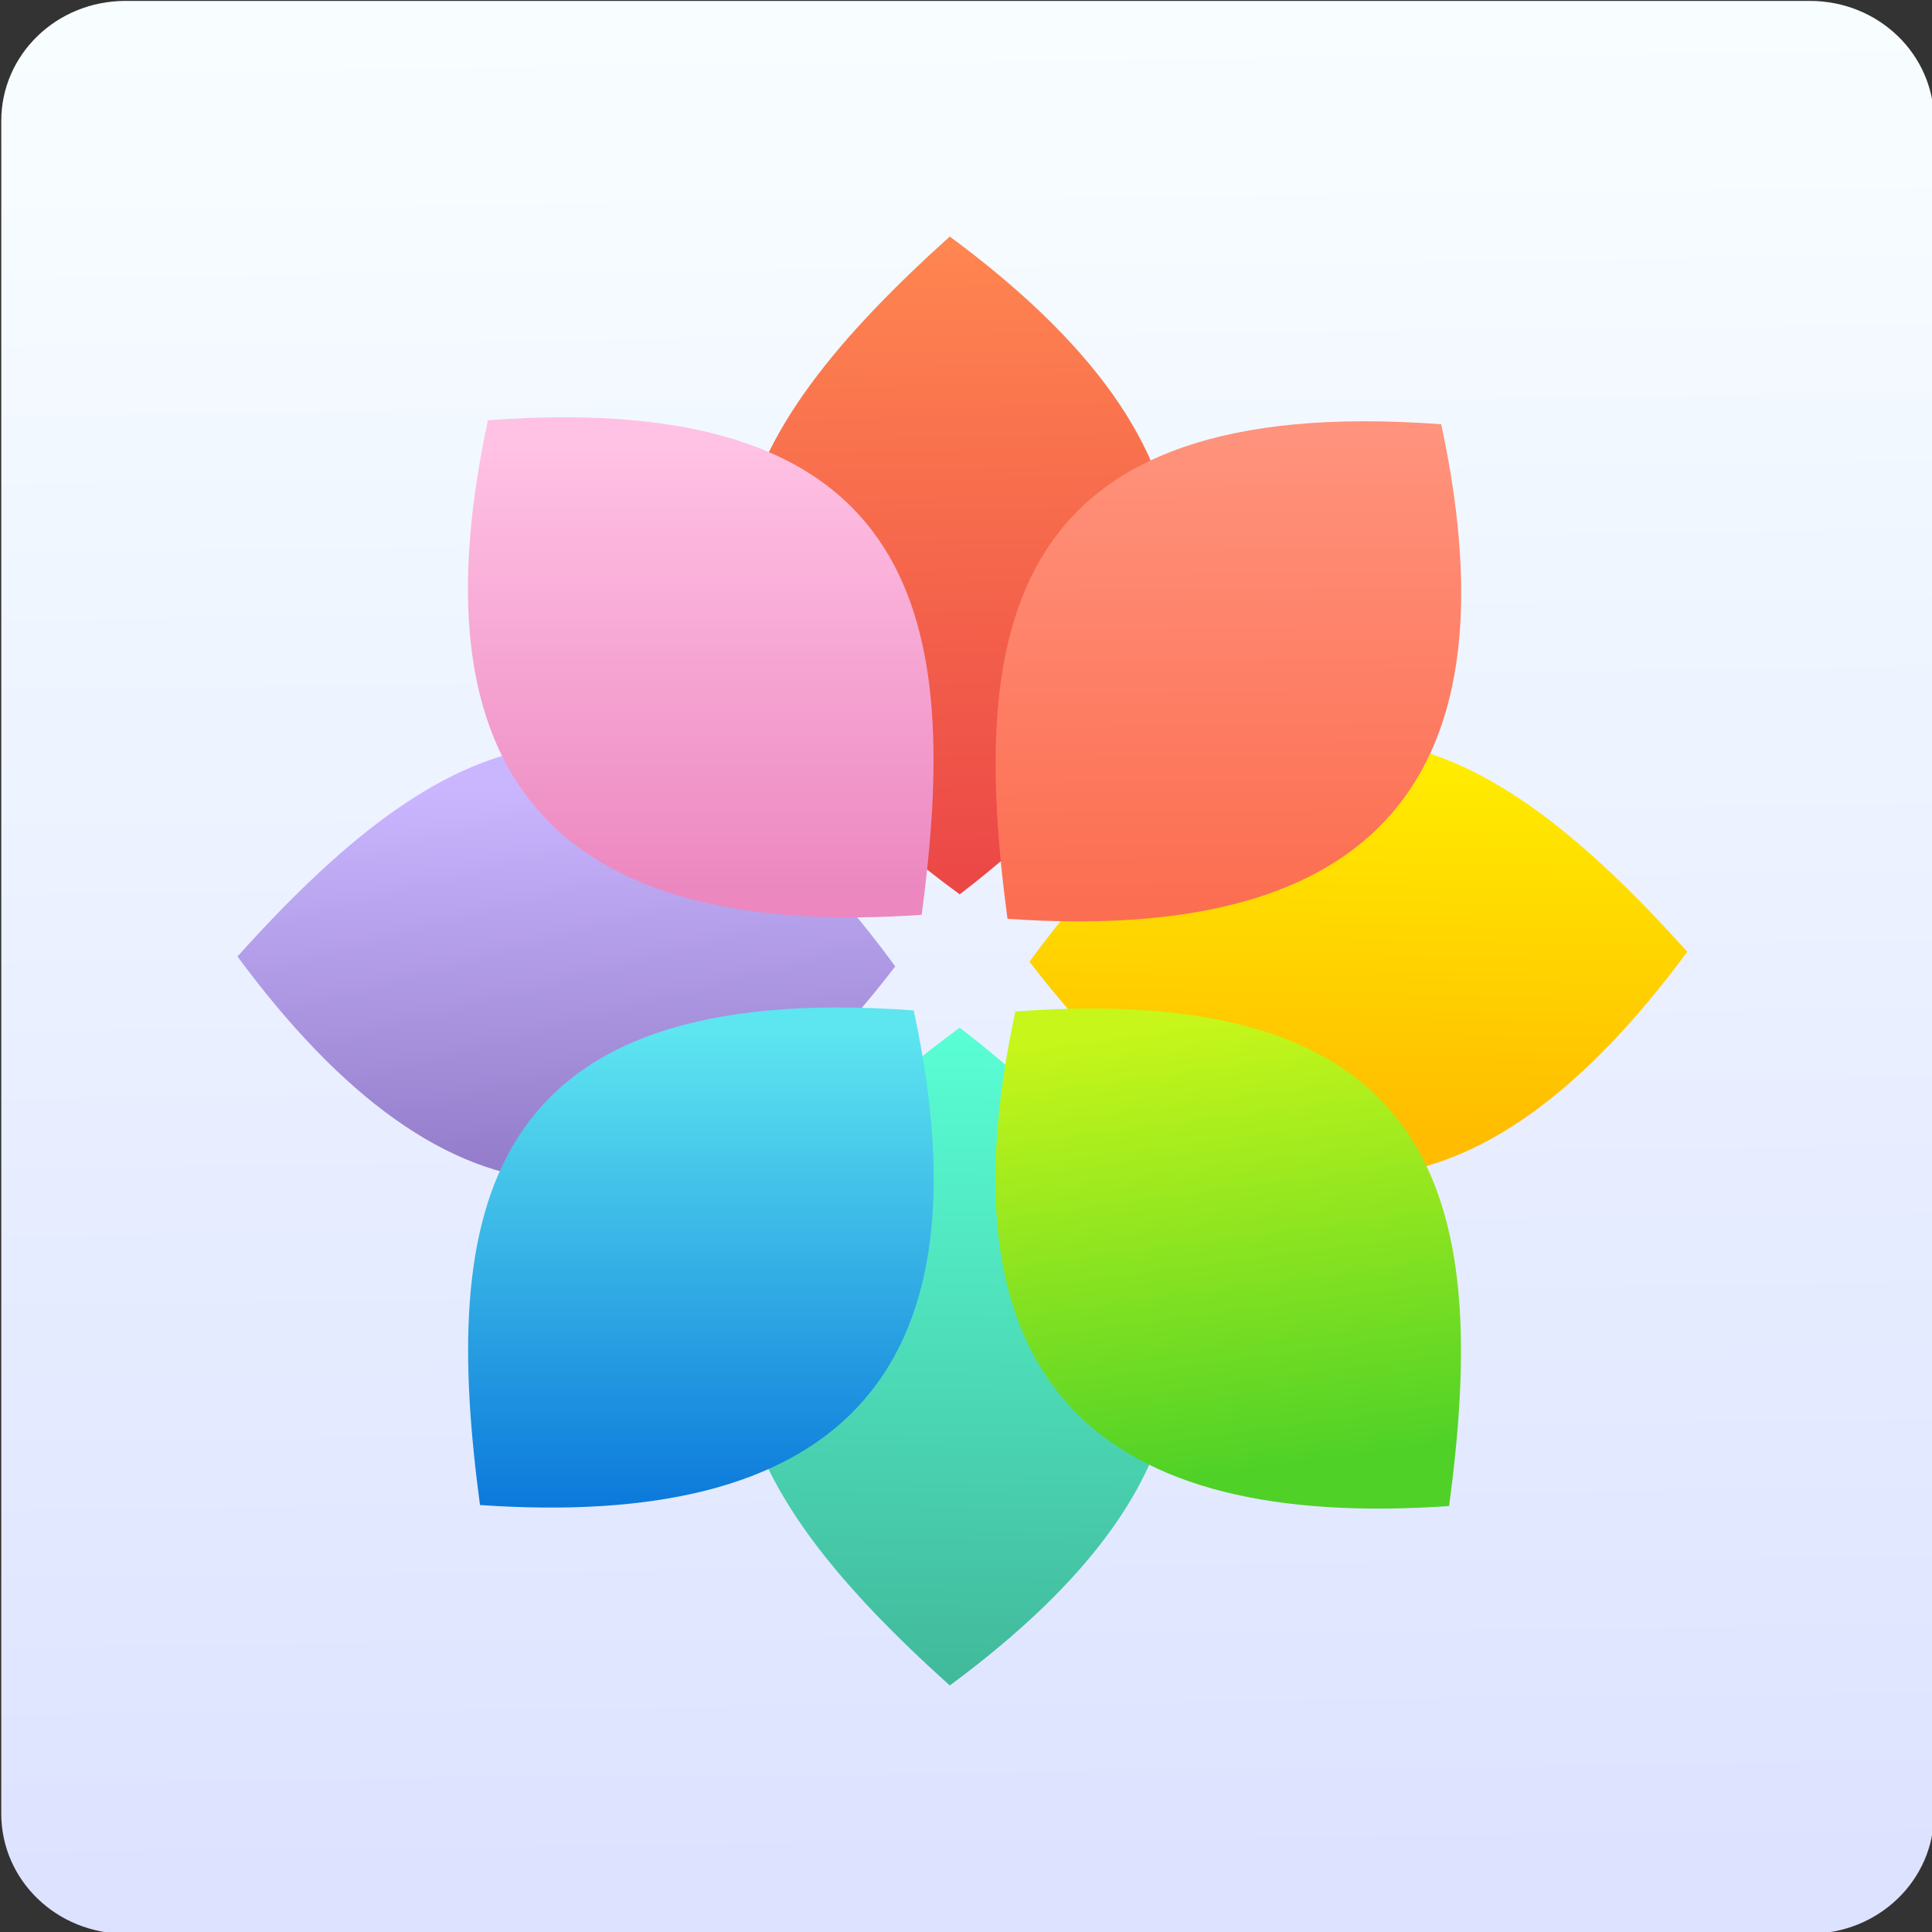 <?xml version="1.0" encoding="UTF-8" standalone="no"?>
<svg
   xmlns:osb="http://www.openswatchbook.org/uri/2009/osb"
   xmlns:dc="http://purl.org/dc/elements/1.1/"
   xmlns:cc="http://creativecommons.org/ns#"
   xmlns:rdf="http://www.w3.org/1999/02/22-rdf-syntax-ns#"
   xmlns:svg="http://www.w3.org/2000/svg"
   xmlns="http://www.w3.org/2000/svg"
   xmlns:xlink="http://www.w3.org/1999/xlink"
   xmlns:sodipodi="http://sodipodi.sourceforge.net/DTD/sodipodi-0.dtd"
   xmlns:inkscape="http://www.inkscape.org/namespaces/inkscape"
   id="svg2408"
   height="48"
   width="48"
   version="1.0"
   inkscape:version="0.91 r13725"
   sodipodi:docname="expoblending.svg">
  <rect width="100%" height="100%" fill="#333333" stroke="none"/>
  <sodipodi:namedview
     pagecolor="#ffffff"
     bordercolor="#666666"
     borderopacity="1"
     objecttolerance="10"
     gridtolerance="10"
     guidetolerance="10"
     inkscape:pageopacity="0"
     inkscape:pageshadow="2"
     inkscape:window-width="1366"
     inkscape:window-height="685"
     id="namedview33"
     showgrid="false"
     inkscape:zoom="6.9532167"
     inkscape:cx="42.071612"
     inkscape:cy="30.855342"
     inkscape:window-x="0"
     inkscape:window-y="0"
     inkscape:window-maximized="1"
     inkscape:current-layer="svg2408" />
  <defs
     id="defs2410">
    <linearGradient
       gradientTransform="scale(1.006,0.994)"
       gradientUnits="userSpaceOnUse"
       id="ButtonShadow"
       y2="7.017"
       x2="45.448"
       y1="92.54"
       x1="45.448">
      <stop
         offset="0"
         style="stop-color:#000000;stop-opacity:1"
         id="stop3750" />
      <stop
         offset="1"
         style="stop-color:#000000;stop-opacity:0.588"
         id="stop3752" />
    </linearGradient>
    <filter
       id="filter3174"
       color-interpolation-filters="sRGB">
      <feGaussianBlur
         stdDeviation="1.71"
         id="feGaussianBlur3176" />
    </filter>
    <linearGradient
       gradientUnits="userSpaceOnUse"
       y2="-26.047"
       x2="-125.193"
       y1="73.497"
       x1="-123.972"
       id="linearGradient4738-6-8-3"
       xlink:href="#linearGradient4320"
       gradientTransform="matrix(1.035,0,0,1,4.382,-7.2895463e-7)" />
    <linearGradient
       id="linearGradient4207"
       osb:paint="gradient">
      <stop
         style="stop-color:#3498db;stop-opacity:1;"
         offset="0"
         id="stop3371" />
      <stop
         style="stop-color:#3498db;stop-opacity:0;"
         offset="1"
         id="stop3373" />
    </linearGradient>
    <linearGradient
       id="linearGradient4335"
       inkscape:collect="always">
      <stop
         id="stop4337"
         offset="0"
         style="stop-color:#fc6e51;stop-opacity:1;" />
      <stop
         id="stop4339"
         offset="1"
         style="stop-color:#ff937d;stop-opacity:1" />
    </linearGradient>
    <linearGradient
       id="linearGradient4327"
       inkscape:collect="always">
      <stop
         id="stop4329"
         offset="0"
         style="stop-color:#ec87c0;stop-opacity:1;" />
      <stop
         id="stop4331"
         offset="1"
         style="stop-color:#ffc1e4;stop-opacity:1" />
    </linearGradient>
    <linearGradient
       id="linearGradient4319"
       inkscape:collect="always">
      <stop
         id="stop4321"
         offset="0"
         style="stop-color:#947ecb;stop-opacity:1" />
      <stop
         id="stop4323"
         offset="1"
         style="stop-color:#cab5ff;stop-opacity:1" />
    </linearGradient>
    <linearGradient
       id="linearGradient4311"
       inkscape:collect="always">
      <stop
         id="stop4313"
         offset="0"
         style="stop-color:#41b99b;stop-opacity:1" />
      <stop
         id="stop4315"
         offset="1"
         style="stop-color:#59ffd5;stop-opacity:1" />
    </linearGradient>
    <linearGradient
       inkscape:collect="always"
       id="linearGradient4320">
      <stop
         style="stop-color:#dce2ff;stop-opacity:1"
         offset="0"
         id="stop4322" />
      <stop
         style="stop-color:#f8feff;stop-opacity:1"
         offset="1"
         id="stop4324" />
    </linearGradient>
    <linearGradient
       id="linearGradient4422-8"
       inkscape:collect="always">
      <stop
         id="stop4424-8"
         offset="0"
         style="stop-color:#4fd127;stop-opacity:1" />
      <stop
         id="stop4426-3"
         offset="1"
         style="stop-color:#c6f61a;stop-opacity:1" />
    </linearGradient>
    <linearGradient
       id="linearGradient4438"
       inkscape:collect="always">
      <stop
         id="stop4440"
         offset="0"
         style="stop-color:#0976da;stop-opacity:1" />
      <stop
         id="stop4442"
         offset="1"
         style="stop-color:#5de5f0;stop-opacity:1" />
    </linearGradient>
    <linearGradient
       id="linearGradient4454"
       inkscape:collect="always">
      <stop
         id="stop4456"
         offset="0"
         style="stop-color:#eb4646;stop-opacity:1" />
      <stop
         id="stop4458"
         offset="1"
         style="stop-color:#ff8651;stop-opacity:1" />
    </linearGradient>
    <linearGradient
       id="linearGradient4472"
       inkscape:collect="always">
      <stop
         id="stop4474"
         offset="0"
         style="stop-color:#ffbc00;stop-opacity:1;" />
      <stop
         id="stop4476"
         offset="1"
         style="stop-color:#ffec00;stop-opacity:1" />
    </linearGradient>
    <linearGradient
       gradientUnits="userSpaceOnUse"
       y2="533.064"
       x2="395.398"
       y1="541.158"
       x1="395.396"
       id="linearGradient4279"
       xlink:href="#linearGradient4438"
       inkscape:collect="always" />
    <linearGradient
       gradientUnits="userSpaceOnUse"
       y2="532.987"
       x2="404.174"
       y1="540.407"
       x1="405.154"
       id="linearGradient4287"
       xlink:href="#linearGradient4422-8"
       inkscape:collect="always" />
    <linearGradient
       gradientUnits="userSpaceOnUse"
       y2="519.87"
       x2="400.453"
       y1="530.776"
       x1="400.618"
       id="linearGradient4295"
       xlink:href="#linearGradient4454"
       inkscape:collect="always" />
    <linearGradient
       gradientUnits="userSpaceOnUse"
       y2="528.595"
       x2="406.623"
       y1="534.793"
       x1="406.494"
       id="linearGradient4309"
       xlink:href="#linearGradient4472"
       inkscape:collect="always" />
    <linearGradient
       gradientUnits="userSpaceOnUse"
       y2="532.987"
       x2="400.618"
       y1="543.893"
       x1="400.453"
       id="linearGradient4317"
       xlink:href="#linearGradient4311"
       inkscape:collect="always" />
    <linearGradient
       gradientUnits="userSpaceOnUse"
       y2="528.974"
       x2="394.27"
       y1="535.15"
       x1="394.521"
       id="linearGradient4325"
       xlink:href="#linearGradient4319"
       inkscape:collect="always" />
    <linearGradient
       gradientUnits="userSpaceOnUse"
       y2="523.376"
       x2="396.946"
       y1="530.776"
       x1="396.946"
       id="linearGradient4333"
       xlink:href="#linearGradient4327"
       inkscape:collect="always" />
    <linearGradient
       gradientUnits="userSpaceOnUse"
       y2="523.044"
       x2="405.247"
       y1="530.913"
       x1="405.297"
       id="linearGradient4343"
       xlink:href="#linearGradient4335"
       inkscape:collect="always" />
  </defs>
  <g
     transform="translate(0,-48)"
     style="display:none"
     id="layer2">
    <rect
       style="opacity:0.9;fill:url(#ButtonShadow);fill-opacity:1;fill-rule:nonzero;stroke:none;filter:url(#filter3174)"
       id="rect3745"
       y="7"
       x="5"
       ry="6"
       rx="6"
       height="85"
       width="86" />
  </g>
  <g
     id="g4338">
    <g
       id="g10733"
       transform="matrix(0.478,0,0,0.478,-76.049,-55.019)">
      <g
         id="g10038-3"
         transform="translate(55.952,-3.536)">
        <g
           transform="translate(144.25,3.536)"
           id="g9928-9-3">
          <g
             id="g9602-6-4-6"
             transform="translate(135.912,142.571)">
            <path
               id="rect4177-3-1-1"
               d="m -170.493,-27.421 87.545,0 c 3.577,0 6.458,2.783 6.458,6.241 l -9.38e-4,87.978 c -3.7e-5,3.457 -2.88,6.241 -6.457,6.241 l -87.545,0 c -3.577,0 -6.457,-2.783 -6.457,-6.241 l 0,-87.978 c 0,-3.457 2.88,-6.241 6.457,-6.241 z"
               style="opacity:1;fill:url(#linearGradient4738-6-8-3);fill-opacity:1.0;fill-rule:evenodd;stroke:none;stroke-width:8;stroke-linecap:round;stroke-linejoin:round;stroke-miterlimit:4;stroke-dasharray:none;stroke-dashoffset:0;stroke-opacity:1"
               inkscape:connector-curvature="0" />
          </g>
        </g>
      </g>
    </g>
  </g>
  <g
     transform="matrix(0.929,0,0,0.929,-355.538,-462.722)"
     id="layer1"
     inkscape:label="Capa 1">
    <g
       transform="matrix(1.613,0,0,1.613,-237.82,-334.138)"
       id="g5011">
      <g
         transform="matrix(0.128,0,0,0.128,330.909,498.478)"
         id="g4387">
        <g
           id="g4347" />
        <g
           id="g4351" />
        <g
           id="g4353" />
        <g
           id="g4355" />
        <g
           id="g4357" />
        <g
           id="g4359" />
        <g
           id="g4361" />
        <g
           id="g4363" />
        <g
           id="g4365" />
        <g
           id="g4367" />
        <g
           id="g4369" />
        <g
           id="g4371" />
        <g
           id="g4373" />
        <g
           id="g4375" />
        <g
           id="g4377" />
        <g
           id="g4379" />
      </g>
      <path
         sodipodi:nodetypes="ccc"
         inkscape:connector-curvature="0"
         id="path4752"
         d="m 400.453,543.893 c 4.644,-3.427 5.21,-7.039 0.165,-10.906 -5.898,4.307 -3.738,7.688 -0.165,10.906 z"
         style="opacity:1;fill:url(#linearGradient4317);fill-opacity:1;fill-rule:evenodd;stroke:none;stroke-width:0.095;stroke-linecap:butt;stroke-linejoin:miter;stroke-miterlimit:4;stroke-dasharray:none;stroke-opacity:1" />
      <path
         sodipodi:nodetypes="ccc"
         inkscape:connector-curvature="0"
         id="path4752-1"
         d="m 400.453,519.87 c 4.644,3.427 5.21,7.039 0.165,10.906 -5.898,-4.307 -3.738,-7.688 -0.165,-10.906 z"
         style="opacity:1;fill:url(#linearGradient4295);fill-opacity:1;fill-rule:evenodd;stroke:none;stroke-width:0.095;stroke-linecap:butt;stroke-linejoin:miter;stroke-miterlimit:4;stroke-dasharray:none;stroke-opacity:1" />
      <path
         sodipodi:nodetypes="ccc"
         inkscape:connector-curvature="0"
         id="path4752-1-2"
         d="m 412.681,531.728 c -3.427,4.644 -7.039,5.21 -10.906,0.165 4.307,-5.898 7.688,-3.738 10.906,-0.165 z"
         style="opacity:1;fill:url(#linearGradient4309);fill-opacity:1;fill-rule:evenodd;stroke:none;stroke-width:0.095;stroke-linecap:butt;stroke-linejoin:miter;stroke-miterlimit:4;stroke-dasharray:none;stroke-opacity:1" />
      <path
         sodipodi:nodetypes="ccc"
         inkscape:connector-curvature="0"
         id="path4752-1-2-7"
         d="m 388.643,531.806 c 3.427,4.644 7.039,5.21 10.906,0.165 -4.307,-5.898 -7.688,-3.738 -10.906,-0.165 z"
         style="opacity:1;fill:url(#linearGradient4325);fill-opacity:1;fill-rule:evenodd;stroke:none;stroke-width:0.095;stroke-linecap:butt;stroke-linejoin:miter;stroke-miterlimit:4;stroke-dasharray:none;stroke-opacity:1" />
      <path
         sodipodi:nodetypes="ccc"
         inkscape:connector-curvature="0"
         id="path4752-1-7"
         d="m 399.987,531.116 c -5.758,0.399 -8.529,-1.987 -7.191,-8.2 7.283,-0.54 7.828,3.434 7.191,8.2 z"
         style="opacity:1;fill:url(#linearGradient4333);fill-opacity:1;fill-rule:evenodd;stroke:none;stroke-width:0.095;stroke-linecap:butt;stroke-linejoin:miter;stroke-miterlimit:4;stroke-dasharray:none;stroke-opacity:1" />
      <path
         sodipodi:nodetypes="ccc"
         inkscape:connector-curvature="0"
         id="path4752-1-7-9"
         d="m 392.664,540.901 c 5.758,0.399 8.529,-1.987 7.191,-8.2 -7.283,-0.54 -7.828,3.434 -7.191,8.2 z"
         style="opacity:1;fill:url(#linearGradient4279);fill-opacity:1;fill-rule:evenodd;stroke:none;stroke-width:0.095;stroke-linecap:butt;stroke-linejoin:miter;stroke-miterlimit:4;stroke-dasharray:none;stroke-opacity:1" />
      <path
         sodipodi:nodetypes="ccc"
         inkscape:connector-curvature="0"
         id="path4752-1-7-95"
         d="m 401.41,531.182 c 5.758,0.399 8.529,-1.987 7.191,-8.2 -7.283,-0.54 -7.828,3.434 -7.191,8.2 z"
         style="opacity:1;fill:url(#linearGradient4343);fill-opacity:1;fill-rule:evenodd;stroke:none;stroke-width:0.095;stroke-linecap:butt;stroke-linejoin:miter;stroke-miterlimit:4;stroke-dasharray:none;stroke-opacity:1" />
      <path
         sodipodi:nodetypes="ccc"
         inkscape:connector-curvature="0"
         id="path4752-1-7-9-5"
         d="m 408.732,540.918 c -5.758,0.399 -8.529,-1.987 -7.191,-8.2 7.283,-0.54 7.828,3.434 7.191,8.2 z"
         style="opacity:1;fill:url(#linearGradient4287);fill-opacity:1;fill-rule:evenodd;stroke:none;stroke-width:0.095;stroke-linecap:butt;stroke-linejoin:miter;stroke-miterlimit:4;stroke-dasharray:none;stroke-opacity:1" />
    </g>
  </g>
</svg>
